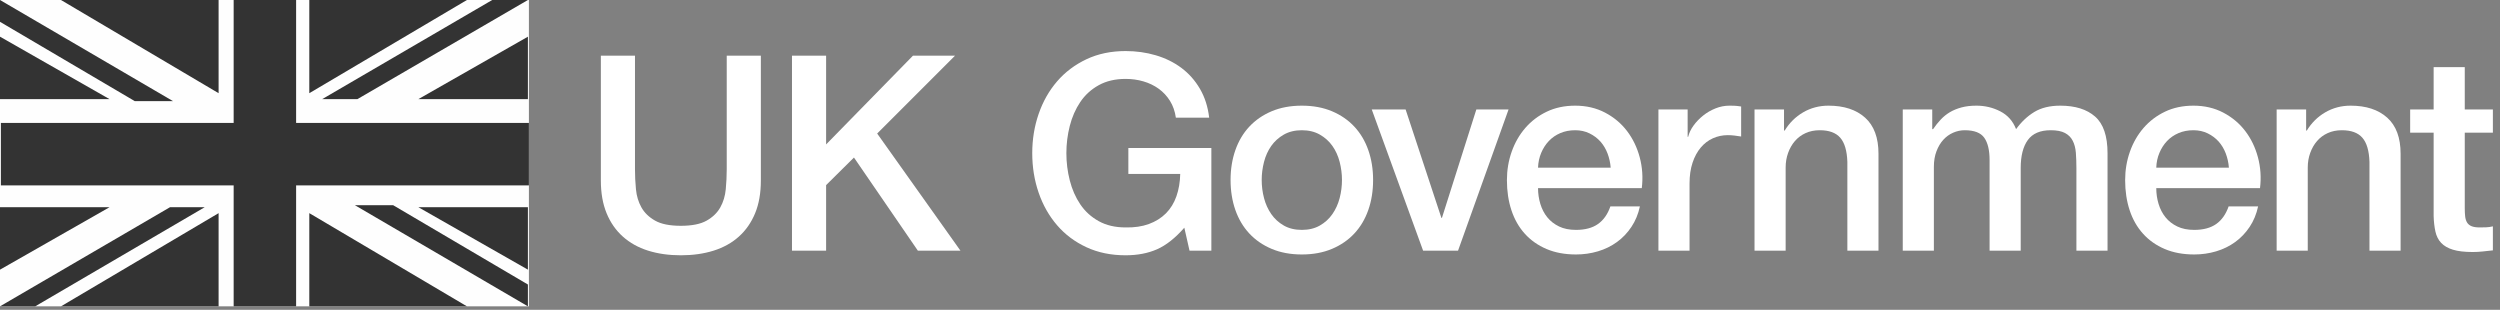 <?xml version="1.0" encoding="UTF-8"?>
<svg width="347px" height="43px" viewBox="0 0 347 43" version="1.1" xmlns="http://www.w3.org/2000/svg" xmlns:xlink="http://www.w3.org/1999/xlink">
    <rect x="0" y="0" width="347" height="43" fill="#808080" stroke="none"/>
    <!-- Generator: Sketch 47.1 (45422) - http://www.bohemiancoding.com/sketch -->
    <title>Page 1</title>
    <desc>Created with Sketch.</desc>
    <defs></defs>
    <g id="Prototype" stroke="none" stroke-width="1" fill="none" fill-rule="evenodd">
        <g id="Great.gov-int---landing-page---uk-gov" transform="translate(-60, -79)">
            <g id="Page-1" transform="translate(60, 79)">
                <polygon id="Fill-1" fill="#FEFEFE" points="0 42.519 73.411 42.519 73.411 -0 0 -0"></polygon>
                <polygon id="Fill-2" fill="#333333" points="0 13.76 15.205 13.76 0 5.091"></polygon>
                <polygon id="Fill-3" fill="#333333" points="8.464 0 30.342 12.935 30.342 0"></polygon>
                <polygon id="Fill-4" fill="#333333" points="0 0 0 3.028 18.702 14.035 24.011 14.035"></polygon>
                <polygon id="Fill-5" fill="#333333" points="73.273 37.428 73.273 28.759 58.067 28.759"></polygon>
                <polygon id="Fill-6" fill="#333333" points="42.931 42.519 64.809 42.519 42.931 29.584"></polygon>
                <polygon id="Fill-7" fill="#333333" points="49.261 28.483 73.273 42.519 73.273 39.491 54.571 28.483"></polygon>
                <polygon id="Fill-8" fill="#333333" points="0 28.76 0 37.429 15.205 28.76"></polygon>
                <polygon id="Fill-9" fill="#333333" points="8.464 42.52 30.342 42.52 30.342 29.585"></polygon>
                <polygon id="Fill-10" fill="#333333" points="73.273 5.092 73.273 13.76 58.067 13.76"></polygon>
                <polygon id="Fill-11" fill="#333333" points="42.931 0 42.931 12.935 64.809 0"></polygon>
                <polygon id="Fill-12" fill="#333333" points="23.599 28.76 -0 42.52 4.885 42.52 28.415 28.76"></polygon>
                <polygon id="Fill-13" fill="#333333" points="68.319 0 44.719 13.759 49.606 13.759 73.273 0"></polygon>
                <polygon id="Fill-14" fill="#333333" points="0.123 25.732 73.411 25.732 73.411 17.062 0.123 17.062"></polygon>
                <polygon id="Fill-15" fill="#333333" points="32.432 42.519 41.101 42.519 41.101 -0 32.432 -0"></polygon>
                <g id="Group-40" transform="translate(83, 6.52)" fill="#ffffff">
                    <path d="M0.399,1.211 L5.136,1.211 L5.136,16.976 C5.136,17.886 5.18,18.809 5.269,19.743 C5.357,20.678 5.61,21.518 6.027,22.263 C6.444,23.008 7.075,23.622 7.922,24.101 C8.768,24.582 9.962,24.821 11.503,24.821 C13.044,24.821 14.237,24.582 15.085,24.101 C15.931,23.622 16.562,23.008 16.979,22.263 C17.396,21.518 17.649,20.678 17.737,19.743 C17.825,18.809 17.87,17.886 17.87,16.976 L17.87,1.211 L22.607,1.211 L22.607,18.53 C22.607,20.273 22.342,21.79 21.811,23.077 C21.28,24.367 20.528,25.446 19.556,26.318 C18.584,27.189 17.415,27.84 16.051,28.27 C14.687,28.699 13.17,28.914 11.503,28.914 C9.835,28.914 8.32,28.699 6.955,28.27 C5.591,27.84 4.422,27.189 3.45,26.318 C2.477,25.446 1.725,24.367 1.195,23.077 C0.665,21.79 0.399,20.273 0.399,18.53 L0.399,1.211 Z" id="Fill-16"></path>
                    <polygon id="Fill-18" points="26.927 1.211 31.664 1.211 31.664 13.528 43.715 1.211 49.552 1.211 38.751 12.012 50.31 28.27 44.398 28.27 35.53 15.346 31.664 19.174 31.664 28.27 26.927 28.27"></polygon>
                    <path d="M85.137,28.27 L82.105,28.27 L81.385,25.086 C80.121,26.527 78.859,27.525 77.595,28.08 C76.331,28.636 74.879,28.914 73.237,28.914 C71.216,28.914 69.403,28.541 67.799,27.796 C66.194,27.051 64.836,26.035 63.725,24.746 C62.613,23.457 61.761,21.954 61.167,20.235 C60.573,18.518 60.276,16.686 60.276,14.74 C60.276,12.821 60.573,11.001 61.167,9.283 C61.761,7.565 62.613,6.062 63.725,4.774 C64.836,3.485 66.194,2.462 67.799,1.703 C69.403,0.946 71.216,0.567 73.237,0.567 C74.702,0.567 76.098,0.763 77.425,1.154 C78.751,1.547 79.932,2.126 80.968,2.897 C82.004,3.668 82.863,4.634 83.545,5.796 C84.227,6.958 84.656,8.298 84.834,9.813 L80.21,9.813 C80.083,8.93 79.812,8.153 79.395,7.483 C78.979,6.814 78.454,6.252 77.823,5.796 C77.191,5.341 76.483,5.001 75.7,4.774 C74.917,4.545 74.095,4.432 73.237,4.432 C71.797,4.432 70.553,4.723 69.505,5.304 C68.455,5.885 67.603,6.663 66.946,7.635 C66.289,8.608 65.803,9.713 65.487,10.951 C65.171,12.189 65.013,13.451 65.013,14.74 C65.013,16.028 65.171,17.293 65.487,18.53 C65.803,19.769 66.289,20.874 66.946,21.846 C67.603,22.819 68.455,23.595 69.505,24.176 C70.553,24.758 71.797,25.048 73.237,25.048 C74.449,25.074 75.523,24.916 76.458,24.575 C77.393,24.233 78.182,23.741 78.827,23.097 C79.471,22.452 79.957,21.664 80.286,20.728 C80.614,19.793 80.791,18.757 80.816,17.621 L73.616,17.621 L73.616,14.02 L85.137,14.02 L85.137,28.27 Z" id="Fill-20"></path>
                    <path d="M97.695,25.389 C98.654,25.389 99.488,25.188 100.195,24.784 C100.903,24.378 101.485,23.848 101.939,23.192 C102.394,22.535 102.728,21.795 102.945,20.974 C103.157,20.154 103.266,19.313 103.266,18.455 C103.266,17.621 103.157,16.787 102.945,15.953 C102.728,15.119 102.394,14.38 101.939,13.736 C101.485,13.092 100.903,12.568 100.195,12.163 C99.488,11.76 98.654,11.556 97.695,11.556 C96.734,11.556 95.9,11.76 95.193,12.163 C94.486,12.568 93.905,13.092 93.45,13.736 C92.996,14.38 92.66,15.119 92.446,15.953 C92.231,16.787 92.124,17.621 92.124,18.455 C92.124,19.313 92.231,20.154 92.446,20.974 C92.66,21.795 92.996,22.535 93.45,23.192 C93.905,23.848 94.486,24.378 95.193,24.784 C95.9,25.188 96.734,25.389 97.695,25.389 M97.695,28.8 C96.128,28.8 94.732,28.541 93.507,28.023 C92.282,27.506 91.245,26.791 90.399,25.882 C89.553,24.972 88.909,23.886 88.467,22.623 C88.025,21.36 87.803,19.97 87.803,18.455 C87.803,16.963 88.025,15.587 88.467,14.323 C88.909,13.06 89.553,11.973 90.399,11.064 C91.245,10.155 92.282,9.441 93.507,8.922 C94.732,8.406 96.128,8.146 97.695,8.146 C99.26,8.146 100.656,8.406 101.882,8.922 C103.109,9.441 104.143,10.155 104.989,11.064 C105.836,11.973 106.481,13.06 106.922,14.323 C107.364,15.587 107.586,16.963 107.586,18.455 C107.586,19.97 107.364,21.36 106.922,22.623 C106.481,23.886 105.836,24.972 104.989,25.882 C104.143,26.791 103.109,27.506 101.882,28.023 C100.656,28.541 99.26,28.8 97.695,28.8" id="Fill-22"></path>
                    <polygon id="Fill-24" points="107.4 8.677 112.1 8.677 117.065 23.722 117.141 23.722 121.916 8.677 126.387 8.677 119.377 28.27 114.526 28.27"></polygon>
                    <path d="M140.562,16.748 C140.511,16.066 140.366,15.41 140.126,14.778 C139.885,14.146 139.557,13.598 139.14,13.129 C138.723,12.663 138.217,12.283 137.624,11.993 C137.031,11.703 136.368,11.556 135.634,11.556 C134.877,11.556 134.189,11.689 133.569,11.955 C132.95,12.22 132.419,12.586 131.978,13.054 C131.535,13.521 131.182,14.071 130.917,14.702 C130.652,15.333 130.505,16.016 130.48,16.748 L140.562,16.748 Z M130.48,19.59 C130.48,20.349 130.587,21.082 130.802,21.789 C131.017,22.496 131.339,23.115 131.769,23.645 C132.199,24.176 132.742,24.599 133.399,24.915 C134.055,25.232 134.838,25.389 135.748,25.389 C137.011,25.389 138.028,25.117 138.798,24.574 C139.57,24.031 140.145,23.216 140.523,22.129 L144.617,22.129 C144.389,23.191 143.998,24.139 143.442,24.972 C142.885,25.806 142.216,26.508 141.432,27.075 C140.649,27.644 139.771,28.074 138.798,28.364 C137.827,28.654 136.81,28.8 135.748,28.8 C134.208,28.8 132.842,28.547 131.656,28.042 C130.468,27.536 129.463,26.829 128.642,25.919 C127.822,25.01 127.203,23.925 126.786,22.66 C126.369,21.398 126.16,20.007 126.16,18.491 C126.16,17.102 126.381,15.782 126.824,14.531 C127.265,13.281 127.897,12.181 128.718,11.234 C129.539,10.287 130.531,9.535 131.693,8.98 C132.855,8.424 134.168,8.146 135.634,8.146 C137.175,8.146 138.558,8.468 139.785,9.112 C141.009,9.756 142.026,10.608 142.835,11.67 C143.643,12.731 144.23,13.95 144.597,15.327 C144.963,16.705 145.058,18.126 144.881,19.59 L130.48,19.59 Z" id="Fill-26"></path>
                    <path d="M147.189,8.677 L151.244,8.677 L151.244,12.467 L151.32,12.467 C151.446,11.936 151.693,11.418 152.059,10.912 C152.424,10.407 152.867,9.946 153.385,9.529 C153.902,9.113 154.478,8.778 155.11,8.525 C155.74,8.272 156.385,8.146 157.042,8.146 C157.547,8.146 157.895,8.159 158.085,8.183 C158.274,8.209 158.469,8.235 158.671,8.26 L158.671,12.428 C158.369,12.378 158.059,12.333 157.744,12.296 C157.426,12.258 157.119,12.239 156.815,12.239 C156.082,12.239 155.393,12.385 154.75,12.675 C154.106,12.965 153.543,13.394 153.063,13.963 C152.584,14.531 152.204,15.232 151.926,16.066 C151.648,16.9 151.509,17.861 151.509,18.947 L151.509,28.27 L147.189,28.27 L147.189,8.677 Z" id="Fill-28"></path>
                    <path d="M160.528,8.677 L164.622,8.677 L164.622,11.556 L164.697,11.633 C165.354,10.547 166.213,9.693 167.274,9.074 C168.336,8.456 169.51,8.146 170.799,8.146 C172.946,8.146 174.638,8.701 175.877,9.813 C177.114,10.926 177.734,12.593 177.734,14.815 L177.734,28.27 L173.414,28.27 L173.414,15.953 C173.363,14.412 173.035,13.294 172.427,12.598 C171.822,11.904 170.875,11.556 169.586,11.556 C168.852,11.556 168.196,11.689 167.615,11.955 C167.033,12.22 166.541,12.586 166.137,13.054 C165.733,13.521 165.417,14.072 165.19,14.702 C164.962,15.334 164.848,16.003 164.848,16.71 L164.848,28.27 L160.528,28.27 L160.528,8.677 Z" id="Fill-30"></path>
                    <path d="M181.102,8.677 L185.196,8.677 L185.196,11.406 L185.309,11.406 C185.637,10.926 185.992,10.483 186.37,10.078 C186.748,9.675 187.172,9.334 187.639,9.055 C188.107,8.778 188.644,8.557 189.25,8.392 C189.858,8.228 190.552,8.146 191.335,8.146 C192.522,8.146 193.627,8.411 194.652,8.942 C195.674,9.472 196.401,10.294 196.831,11.406 C197.563,10.395 198.409,9.599 199.369,9.017 C200.329,8.436 201.529,8.146 202.97,8.146 C205.041,8.146 206.651,8.652 207.801,9.661 C208.951,10.673 209.526,12.365 209.526,14.74 L209.526,28.27 L205.206,28.27 L205.206,16.825 C205.206,16.042 205.179,15.327 205.13,14.683 C205.079,14.039 204.934,13.483 204.693,13.015 C204.454,12.548 204.093,12.189 203.614,11.936 C203.134,11.683 202.476,11.556 201.642,11.556 C200.177,11.556 199.116,12.011 198.459,12.921 C197.802,13.831 197.474,15.119 197.474,16.787 L197.474,28.27 L193.154,28.27 L193.154,15.688 C193.154,14.323 192.907,13.294 192.415,12.598 C191.922,11.904 191.018,11.556 189.706,11.556 C189.15,11.556 188.613,11.671 188.095,11.898 C187.577,12.125 187.122,12.454 186.73,12.884 C186.338,13.313 186.024,13.844 185.783,14.475 C185.542,15.107 185.422,15.827 185.422,16.635 L185.422,28.27 L181.102,28.27 L181.102,8.677 Z" id="Fill-32"></path>
                    <path d="M226.37,16.748 C226.32,16.066 226.174,15.41 225.935,14.778 C225.695,14.146 225.367,13.598 224.95,13.129 C224.532,12.663 224.026,12.283 223.433,11.993 C222.84,11.703 222.177,11.556 221.444,11.556 C220.685,11.556 219.998,11.689 219.379,11.955 C218.76,12.22 218.228,12.586 217.786,13.054 C217.345,13.521 216.992,14.071 216.726,14.702 C216.46,15.333 216.314,16.016 216.29,16.748 L226.37,16.748 Z M216.29,19.59 C216.29,20.349 216.397,21.082 216.612,21.789 C216.826,22.496 217.148,23.115 217.578,23.645 C218.008,24.176 218.55,24.599 219.208,24.915 C219.864,25.232 220.648,25.389 221.558,25.389 C222.821,25.389 223.837,25.117 224.607,24.574 C225.379,24.031 225.953,23.216 226.333,22.129 L230.425,22.129 C230.198,23.191 229.806,24.139 229.251,24.972 C228.695,25.806 228.024,26.508 227.242,27.075 C226.458,27.644 225.579,28.074 224.607,28.364 C223.637,28.654 222.619,28.8 221.558,28.8 C220.017,28.8 218.651,28.547 217.465,28.042 C216.276,27.536 215.273,26.829 214.452,25.919 C213.631,25.01 213.012,23.925 212.595,22.66 C212.179,21.398 211.97,20.007 211.97,18.491 C211.97,17.102 212.19,15.782 212.633,14.531 C213.075,13.281 213.707,12.181 214.528,11.234 C215.349,10.287 216.34,9.535 217.502,8.98 C218.665,8.424 219.977,8.146 221.444,8.146 C222.984,8.146 224.368,8.468 225.594,9.112 C226.819,9.756 227.835,10.608 228.643,11.67 C229.452,12.731 230.04,13.95 230.405,15.327 C230.772,16.705 230.868,18.126 230.69,19.59 L216.29,19.59 Z" id="Fill-34"></path>
                    <path d="M232.998,8.677 L237.091,8.677 L237.091,11.556 L237.167,11.633 C237.823,10.547 238.683,9.693 239.744,9.074 C240.805,8.456 241.98,8.146 243.268,8.146 C245.416,8.146 247.107,8.701 248.347,9.813 C249.584,10.926 250.203,12.593 250.203,14.815 L250.203,28.27 L245.883,28.27 L245.883,15.953 C245.833,14.412 245.505,13.294 244.897,12.598 C244.292,11.904 243.345,11.556 242.055,11.556 C241.322,11.556 240.667,11.689 240.085,11.955 C239.502,12.22 239.011,12.586 238.607,13.054 C238.202,13.521 237.887,14.072 237.66,14.702 C237.431,15.334 237.317,16.003 237.317,16.71 L237.317,28.27 L232.998,28.27 L232.998,8.677 Z" id="Fill-36"></path>
                    <path d="M251.53,8.677 L254.789,8.677 L254.789,2.802 L259.109,2.802 L259.109,8.677 L263.012,8.677 L263.012,11.898 L259.109,11.898 L259.109,22.358 C259.109,22.812 259.128,23.204 259.166,23.532 C259.204,23.861 259.292,24.139 259.431,24.366 C259.569,24.593 259.778,24.764 260.056,24.878 C260.334,24.991 260.713,25.048 261.193,25.048 C261.496,25.048 261.8,25.042 262.103,25.029 C262.405,25.016 262.709,24.972 263.012,24.897 L263.012,28.231 C262.533,28.281 262.065,28.332 261.61,28.383 C261.156,28.434 260.687,28.459 260.209,28.459 C259.071,28.459 258.154,28.351 257.46,28.136 C256.765,27.923 256.222,27.606 255.83,27.189 C255.439,26.773 255.174,26.248 255.035,25.617 C254.896,24.986 254.813,24.265 254.789,23.457 L254.789,11.898 L251.53,11.898 L251.53,8.677 Z" id="Fill-38"></path>
                </g>
            </g>
        </g>
    </g>
</svg>
